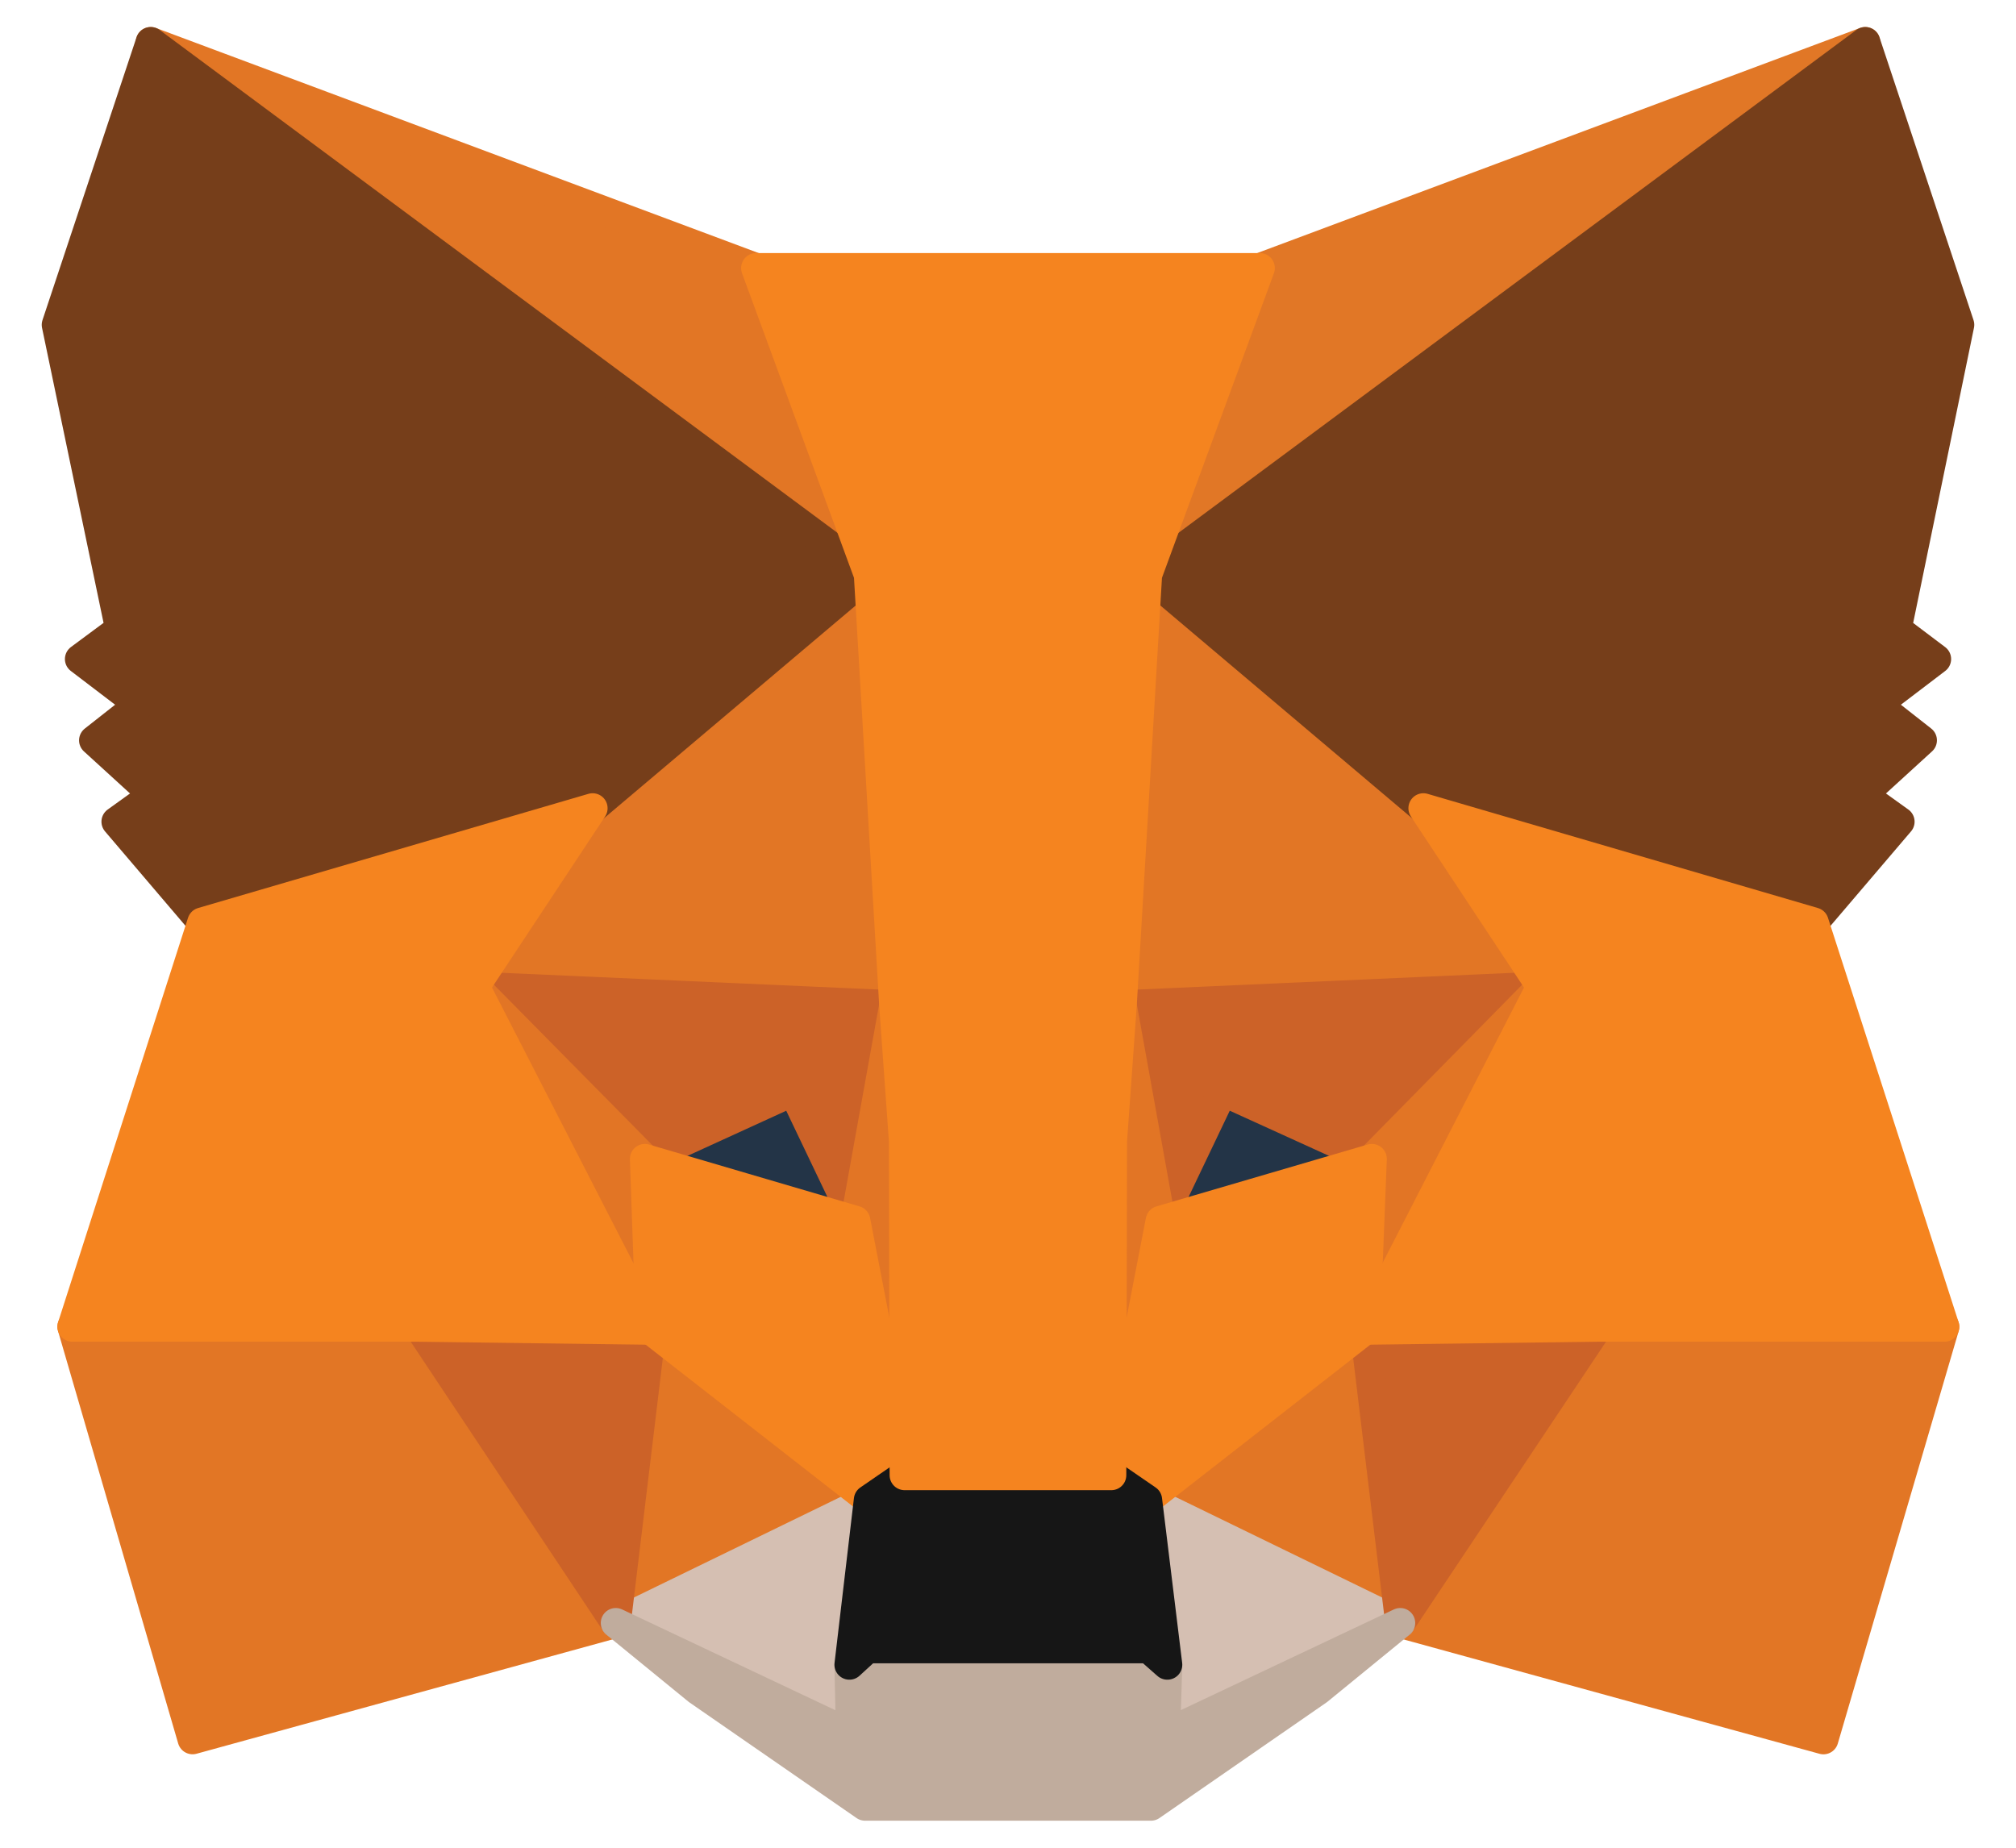 <svg width="48" height="44" viewBox="0 0 48 44" fill="none" xmlns="http://www.w3.org/2000/svg">
<path d="M44.411 1L26.709 14.129L29.997 6.383L44.411 1Z" fill="#E17726" stroke="#E17726" stroke-width="0.713" stroke-linecap="round" stroke-linejoin="round"/>
<path d="M3.589 1L21.13 14.254L18.003 6.384L3.589 1Z" fill="#E27625" stroke="#E27625" stroke-width="0.713" stroke-linecap="round" stroke-linejoin="round"/>
<path d="M38.047 31.435L33.338 38.648L43.415 41.419L46.294 31.594L38.047 31.435Z" fill="#E27625" stroke="#E27625" stroke-width="0.713" stroke-linecap="round" stroke-linejoin="round"/>
<path d="M1.723 31.593L4.585 41.418L14.661 38.648L9.97 31.434L1.723 31.593Z" fill="#E27625" stroke="#E27625" stroke-width="0.713" stroke-linecap="round" stroke-linejoin="round"/>
<path d="M14.109 19.246L11.302 23.493L21.29 23.937L20.952 13.187L14.109 19.246Z" fill="#E27625" stroke="#E27625" stroke-width="0.713" stroke-linecap="round" stroke-linejoin="round"/>
<path d="M33.89 19.246L26.94 13.063L26.709 23.937L36.697 23.493L33.89 19.246Z" fill="#E27625" stroke="#E27625" stroke-width="0.713" stroke-linecap="round" stroke-linejoin="round"/>
<path d="M14.661 38.649L20.687 35.715L15.496 31.665L14.661 38.649Z" fill="#E27625" stroke="#E27625" stroke-width="0.713" stroke-linecap="round" stroke-linejoin="round"/>
<path d="M27.313 35.715L33.339 38.649L32.504 31.665L27.313 35.715Z" fill="#E27625" stroke="#E27625" stroke-width="0.713" stroke-linecap="round" stroke-linejoin="round"/>
<path d="M33.34 38.648L27.314 35.715L27.793 39.642L27.741 41.295L33.34 38.648Z" fill="#D5BFB2" stroke="#D5BFB2" stroke-width="0.713" stroke-linecap="round" stroke-linejoin="round"/>
<path d="M14.661 38.648L20.26 41.294L20.225 39.642L20.687 35.715L14.661 38.648Z" fill="#D5BFB2" stroke="#D5BFB2" stroke-width="0.713" stroke-linecap="round" stroke-linejoin="round"/>
<path d="M20.366 29.072L15.354 27.597L18.89 25.98L20.366 29.072Z" fill="#233447" stroke="#233447" stroke-width="0.713" stroke-linecap="round" stroke-linejoin="round"/>
<path d="M27.634 29.071L29.109 25.979L32.663 27.597L27.634 29.071Z" fill="#233447" stroke="#233447" stroke-width="0.713" stroke-linecap="round" stroke-linejoin="round"/>
<path d="M14.662 38.649L15.532 31.434L9.969 31.593L14.662 38.649Z" fill="#CC6228" stroke="#CC6228" stroke-width="0.713" stroke-linecap="round" stroke-linejoin="round"/>
<path d="M32.468 31.434L33.339 38.649L38.048 31.593L32.468 31.434Z" fill="#CC6228" stroke="#CC6228" stroke-width="0.713" stroke-linecap="round" stroke-linejoin="round"/>
<path d="M36.698 23.493L26.709 23.938L27.634 29.07L29.109 25.98L32.663 27.597L36.698 23.493Z" fill="#CC6228" stroke="#CC6228" stroke-width="0.713" stroke-linecap="round" stroke-linejoin="round"/>
<path d="M15.354 27.597L18.89 25.98L20.366 29.07L21.29 23.937L11.302 23.493L15.354 27.597Z" fill="#CC6228" stroke="#CC6228" stroke-width="0.713" stroke-linecap="round" stroke-linejoin="round"/>
<path d="M11.302 23.493L15.496 31.665L15.354 27.597L11.302 23.493Z" fill="#E27525" stroke="#E27525" stroke-width="0.713" stroke-linecap="round" stroke-linejoin="round"/>
<path d="M32.663 27.596L32.503 31.665L36.698 23.493L32.663 27.596Z" fill="#E27525" stroke="#E27525" stroke-width="0.713" stroke-linecap="round" stroke-linejoin="round"/>
<path d="M21.29 23.937L20.366 29.07L21.538 35.129L21.787 27.152L21.29 23.937Z" fill="#E27525" stroke="#E27525" stroke-width="0.713" stroke-linecap="round" stroke-linejoin="round"/>
<path d="M26.709 23.937L26.23 27.134L26.461 35.128L27.634 29.07L26.709 23.937Z" fill="#E27525" stroke="#E27525" stroke-width="0.713" stroke-linecap="round" stroke-linejoin="round"/>
<path d="M27.634 29.07L26.461 35.129L27.313 35.715L32.503 31.665L32.663 27.597L27.634 29.07Z" fill="#F5841F" stroke="#F5841F" stroke-width="0.713" stroke-linecap="round" stroke-linejoin="round"/>
<path d="M15.354 27.597L15.496 31.665L20.686 35.715L21.538 35.129L20.366 29.07L15.354 27.597Z" fill="#F5841F" stroke="#F5841F" stroke-width="0.713" stroke-linecap="round" stroke-linejoin="round"/>
<path d="M27.741 41.294L27.794 39.642L27.351 39.251H20.649L20.224 39.642L20.259 41.294L14.661 38.648L16.616 40.245L20.597 43H27.403L31.384 40.245L33.339 38.648L27.741 41.294Z" fill="#C0AC9D" stroke="#C0AC9D" stroke-width="0.713" stroke-linecap="round" stroke-linejoin="round"/>
<path d="M27.313 35.715L26.461 35.129H21.538L20.686 35.715L20.224 39.642L20.649 39.252H27.35L27.793 39.642L27.313 35.715Z" fill="#161616" stroke="#161616" stroke-width="0.713" stroke-linecap="round" stroke-linejoin="round"/>
<path d="M45.157 14.983L46.65 7.734L44.411 1L27.313 13.686L33.89 19.246L43.184 21.966L45.229 19.567L44.339 18.928L45.761 17.629L44.677 16.777L46.099 15.694L45.157 14.983Z" fill="#763E1A" stroke="#763E1A" stroke-width="0.713" stroke-linecap="round" stroke-linejoin="round"/>
<path d="M1.35 7.735L2.861 14.983L1.902 15.694L3.323 16.777L2.239 17.63L3.661 18.928L2.772 19.567L4.816 21.966L14.11 19.247L20.687 13.687L3.589 1L1.35 7.735Z" fill="#763E1A" stroke="#763E1A" stroke-width="0.713" stroke-linecap="round" stroke-linejoin="round"/>
<path d="M43.184 21.965L33.89 19.246L36.698 23.493L32.503 31.666L38.047 31.594H46.294L43.184 21.965Z" fill="#F5841F" stroke="#F5841F" stroke-width="0.713" stroke-linecap="round" stroke-linejoin="round"/>
<path d="M14.11 19.246L4.816 21.965L1.723 31.594H9.97L15.496 31.666L11.302 23.493L14.11 19.246Z" fill="#F5841F" stroke="#F5841F" stroke-width="0.713" stroke-linecap="round" stroke-linejoin="round"/>
<path d="M26.709 23.937L27.313 13.686L29.997 6.383H18.002L20.686 13.686L21.29 23.937L21.521 27.169L21.538 35.129H26.46L26.478 27.169L26.709 23.937Z" fill="#F5841F" stroke="#F5841F" stroke-width="0.713" stroke-linecap="round" stroke-linejoin="round"/>
</svg>
